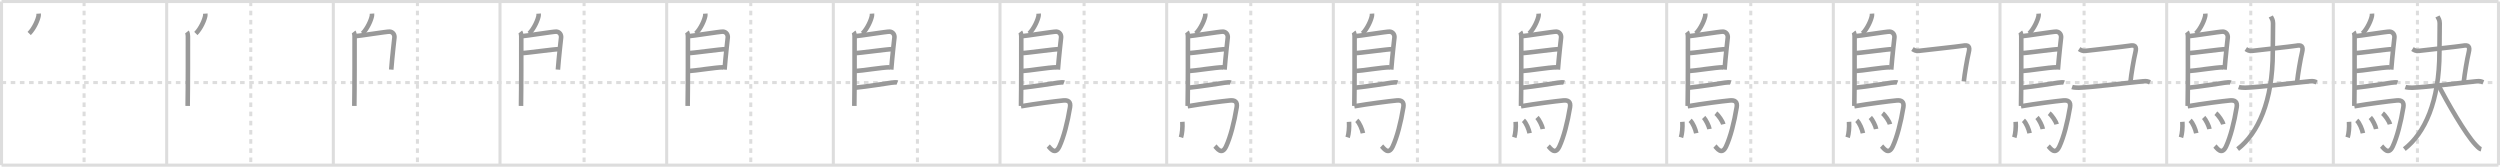 <svg width="1635px" height="109px" viewBox="0 0 1635 109" xmlns="http://www.w3.org/2000/svg" xmlns:xlink="http://www.w3.org/1999/xlink" xml:space="preserve" version="1.1" baseProfile="full">
<line x1="1" y1="1" x2="1634" y2="1" style="stroke:#ddd;stroke-width:2"></line>
<line x1="1" y1="1" x2="1" y2="108" style="stroke:#ddd;stroke-width:2"></line>
<line x1="1" y1="108" x2="1634" y2="108" style="stroke:#ddd;stroke-width:2"></line>
<line x1="1634" y1="1" x2="1634" y2="108" style="stroke:#ddd;stroke-width:2"></line>
<line x1="109" y1="1" x2="109" y2="108" style="stroke:#ddd;stroke-width:2"></line>
<line x1="218" y1="1" x2="218" y2="108" style="stroke:#ddd;stroke-width:2"></line>
<line x1="327" y1="1" x2="327" y2="108" style="stroke:#ddd;stroke-width:2"></line>
<line x1="436" y1="1" x2="436" y2="108" style="stroke:#ddd;stroke-width:2"></line>
<line x1="545" y1="1" x2="545" y2="108" style="stroke:#ddd;stroke-width:2"></line>
<line x1="654" y1="1" x2="654" y2="108" style="stroke:#ddd;stroke-width:2"></line>
<line x1="763" y1="1" x2="763" y2="108" style="stroke:#ddd;stroke-width:2"></line>
<line x1="872" y1="1" x2="872" y2="108" style="stroke:#ddd;stroke-width:2"></line>
<line x1="981" y1="1" x2="981" y2="108" style="stroke:#ddd;stroke-width:2"></line>
<line x1="1090" y1="1" x2="1090" y2="108" style="stroke:#ddd;stroke-width:2"></line>
<line x1="1199" y1="1" x2="1199" y2="108" style="stroke:#ddd;stroke-width:2"></line>
<line x1="1308" y1="1" x2="1308" y2="108" style="stroke:#ddd;stroke-width:2"></line>
<line x1="1417" y1="1" x2="1417" y2="108" style="stroke:#ddd;stroke-width:2"></line>
<line x1="1526" y1="1" x2="1526" y2="108" style="stroke:#ddd;stroke-width:2"></line>
<line x1="1" y1="54" x2="1634" y2="54" style="stroke:#ddd;stroke-width:2;stroke-dasharray:3 3"></line>
<line x1="55" y1="1" x2="55" y2="108" style="stroke:#ddd;stroke-width:2;stroke-dasharray:3 3"></line>
<line x1="164" y1="1" x2="164" y2="108" style="stroke:#ddd;stroke-width:2;stroke-dasharray:3 3"></line>
<line x1="273" y1="1" x2="273" y2="108" style="stroke:#ddd;stroke-width:2;stroke-dasharray:3 3"></line>
<line x1="382" y1="1" x2="382" y2="108" style="stroke:#ddd;stroke-width:2;stroke-dasharray:3 3"></line>
<line x1="491" y1="1" x2="491" y2="108" style="stroke:#ddd;stroke-width:2;stroke-dasharray:3 3"></line>
<line x1="600" y1="1" x2="600" y2="108" style="stroke:#ddd;stroke-width:2;stroke-dasharray:3 3"></line>
<line x1="709" y1="1" x2="709" y2="108" style="stroke:#ddd;stroke-width:2;stroke-dasharray:3 3"></line>
<line x1="818" y1="1" x2="818" y2="108" style="stroke:#ddd;stroke-width:2;stroke-dasharray:3 3"></line>
<line x1="927" y1="1" x2="927" y2="108" style="stroke:#ddd;stroke-width:2;stroke-dasharray:3 3"></line>
<line x1="1036" y1="1" x2="1036" y2="108" style="stroke:#ddd;stroke-width:2;stroke-dasharray:3 3"></line>
<line x1="1145" y1="1" x2="1145" y2="108" style="stroke:#ddd;stroke-width:2;stroke-dasharray:3 3"></line>
<line x1="1254" y1="1" x2="1254" y2="108" style="stroke:#ddd;stroke-width:2;stroke-dasharray:3 3"></line>
<line x1="1363" y1="1" x2="1363" y2="108" style="stroke:#ddd;stroke-width:2;stroke-dasharray:3 3"></line>
<line x1="1472" y1="1" x2="1472" y2="108" style="stroke:#ddd;stroke-width:2;stroke-dasharray:3 3"></line>
<line x1="1581" y1="1" x2="1581" y2="108" style="stroke:#ddd;stroke-width:2;stroke-dasharray:3 3"></line>
<path d="M25.29,8.91c0.02,0.32,0.04,0.83-0.03,1.28c-0.42,2.67-2.85,8.4-6.17,11.72" style="fill:none;stroke:#999;stroke-width:3"></path>

<path d="M134.29,8.91c0.02,0.32,0.04,0.83-0.03,1.28c-0.42,2.67-2.85,8.4-6.17,11.72" style="fill:none;stroke:#999;stroke-width:3"></path>
<path d="M122.3,20.88c0.33,0.42,0.6,1.99,0.6,2.68c0,7.05,0.04,34.64-0.17,45.72" style="fill:none;stroke:#999;stroke-width:3"></path>

<path d="M243.29,8.91c0.02,0.32,0.04,0.83-0.03,1.28c-0.42,2.67-2.85,8.4-6.17,11.72" style="fill:none;stroke:#999;stroke-width:3"></path>
<path d="M231.3,20.88c0.33,0.42,0.6,1.99,0.6,2.68c0,7.05,0.04,34.64-0.17,45.72" style="fill:none;stroke:#999;stroke-width:3"></path>
<path d="M232.31,23.67c1.55,0,21-3.09,22.51-2.98c2.24,0.15,3.33,2.1,3.13,3.92c-0.12,1.12-1.45,12.65-2.08,20.92" style="fill:none;stroke:#999;stroke-width:3"></path>

<path d="M352.29,8.91c0.02,0.32,0.04,0.83-0.03,1.28c-0.42,2.67-2.85,8.4-6.17,11.72" style="fill:none;stroke:#999;stroke-width:3"></path>
<path d="M340.3,20.88c0.33,0.42,0.6,1.99,0.6,2.68c0,7.05,0.04,34.64-0.17,45.72" style="fill:none;stroke:#999;stroke-width:3"></path>
<path d="M341.31,23.67c1.55,0,21-3.09,22.51-2.98c2.24,0.15,3.33,2.1,3.13,3.92c-0.12,1.12-1.45,12.65-2.08,20.92" style="fill:none;stroke:#999;stroke-width:3"></path>
<path d="M341.56,34.7c1.9,0.13,21.6-2.67,23.75-2.53" style="fill:none;stroke:#999;stroke-width:3"></path>

<path d="M461.29,8.91c0.02,0.32,0.04,0.83-0.03,1.28c-0.42,2.67-2.85,8.4-6.17,11.72" style="fill:none;stroke:#999;stroke-width:3"></path>
<path d="M449.3,20.88c0.33,0.42,0.6,1.99,0.6,2.68c0,7.05,0.04,34.64-0.17,45.72" style="fill:none;stroke:#999;stroke-width:3"></path>
<path d="M450.31,23.67c1.55,0,21-3.09,22.51-2.98c2.24,0.15,3.33,2.1,3.13,3.92c-0.12,1.12-1.45,12.65-2.08,20.92" style="fill:none;stroke:#999;stroke-width:3"></path>
<path d="M450.56,34.7c1.9,0.13,21.6-2.67,23.75-2.53" style="fill:none;stroke:#999;stroke-width:3"></path>
<path d="M450.47,46.45c3.88-0.13,17.55-2.42,22.38-2.44" style="fill:none;stroke:#999;stroke-width:3"></path>

<path d="M570.29,8.91c0.02,0.32,0.04,0.83-0.03,1.28c-0.42,2.67-2.85,8.4-6.17,11.72" style="fill:none;stroke:#999;stroke-width:3"></path>
<path d="M558.3,20.88c0.33,0.42,0.6,1.99,0.6,2.68c0,7.05,0.04,34.64-0.17,45.72" style="fill:none;stroke:#999;stroke-width:3"></path>
<path d="M559.31,23.67c1.55,0,21-3.09,22.51-2.98c2.24,0.15,3.33,2.1,3.13,3.92c-0.12,1.12-1.45,12.65-2.08,20.92" style="fill:none;stroke:#999;stroke-width:3"></path>
<path d="M559.56,34.7c1.9,0.13,21.6-2.67,23.75-2.53" style="fill:none;stroke:#999;stroke-width:3"></path>
<path d="M559.47,46.45c3.88-0.13,17.55-2.42,22.38-2.44" style="fill:none;stroke:#999;stroke-width:3"></path>
<path d="M559.19,57.38c8.18-0.82,20.29-2.78,23.8-3.3c1.22-0.18,3.3-0.34,3.92-0.1" style="fill:none;stroke:#999;stroke-width:3"></path>

<path d="M679.29,8.91c0.02,0.32,0.04,0.83-0.03,1.28c-0.42,2.67-2.85,8.4-6.17,11.72" style="fill:none;stroke:#999;stroke-width:3"></path>
<path d="M667.3,20.88c0.33,0.42,0.6,1.99,0.6,2.68c0,7.05,0.04,34.64-0.17,45.72" style="fill:none;stroke:#999;stroke-width:3"></path>
<path d="M668.31,23.67c1.55,0,21-3.09,22.51-2.98c2.24,0.15,3.33,2.1,3.13,3.92c-0.12,1.12-1.45,12.65-2.08,20.92" style="fill:none;stroke:#999;stroke-width:3"></path>
<path d="M668.56,34.7c1.9,0.13,21.6-2.67,23.75-2.53" style="fill:none;stroke:#999;stroke-width:3"></path>
<path d="M668.47,46.45c3.88-0.13,17.55-2.42,22.38-2.44" style="fill:none;stroke:#999;stroke-width:3"></path>
<path d="M668.19,57.38c8.18-0.82,20.29-2.78,23.8-3.3c1.22-0.18,3.3-0.34,3.92-0.1" style="fill:none;stroke:#999;stroke-width:3"></path>
<path d="M667.74,69.5c9.1-1.59,22.63-3.33,27.67-3.8c3.28-0.31,4.97,0.87,4.38,4.46c-1.64,9.98-4.08,19.46-6.93,25.59c-2.86,6.17-5.97,1.02-7.3-0.23" style="fill:none;stroke:#999;stroke-width:3"></path>

<path d="M788.29,8.91c0.02,0.32,0.04,0.83-0.03,1.28c-0.42,2.67-2.85,8.4-6.17,11.72" style="fill:none;stroke:#999;stroke-width:3"></path>
<path d="M776.3,20.88c0.33,0.42,0.6,1.99,0.6,2.68c0,7.05,0.04,34.64-0.17,45.72" style="fill:none;stroke:#999;stroke-width:3"></path>
<path d="M777.31,23.67c1.55,0,21-3.09,22.51-2.98c2.24,0.15,3.33,2.1,3.13,3.92c-0.12,1.12-1.45,12.65-2.08,20.92" style="fill:none;stroke:#999;stroke-width:3"></path>
<path d="M777.56,34.7c1.9,0.13,21.6-2.67,23.75-2.53" style="fill:none;stroke:#999;stroke-width:3"></path>
<path d="M777.47,46.45c3.88-0.13,17.55-2.42,22.38-2.44" style="fill:none;stroke:#999;stroke-width:3"></path>
<path d="M777.19,57.38c8.18-0.82,20.29-2.78,23.8-3.3c1.22-0.18,3.3-0.34,3.92-0.1" style="fill:none;stroke:#999;stroke-width:3"></path>
<path d="M776.74,69.5c9.1-1.59,22.63-3.33,27.67-3.8c3.28-0.31,4.97,0.87,4.38,4.46c-1.64,9.98-4.08,19.46-6.93,25.59c-2.86,6.17-5.97,1.02-7.3-0.23" style="fill:none;stroke:#999;stroke-width:3"></path>
<path d="M773.26,79.67c0.25,3.62-0.18,7.96-0.91,10.18" style="fill:none;stroke:#999;stroke-width:3"></path>

<path d="M897.29,8.91c0.02,0.32,0.04,0.83-0.03,1.28c-0.42,2.67-2.85,8.4-6.17,11.72" style="fill:none;stroke:#999;stroke-width:3"></path>
<path d="M885.3,20.88c0.33,0.42,0.6,1.99,0.6,2.68c0,7.05,0.04,34.64-0.17,45.72" style="fill:none;stroke:#999;stroke-width:3"></path>
<path d="M886.31,23.67c1.55,0,21-3.09,22.51-2.98c2.24,0.15,3.33,2.1,3.13,3.92c-0.12,1.12-1.45,12.65-2.08,20.92" style="fill:none;stroke:#999;stroke-width:3"></path>
<path d="M886.56,34.7c1.9,0.13,21.6-2.67,23.75-2.53" style="fill:none;stroke:#999;stroke-width:3"></path>
<path d="M886.47,46.45c3.88-0.13,17.55-2.42,22.38-2.44" style="fill:none;stroke:#999;stroke-width:3"></path>
<path d="M886.19,57.38c8.18-0.82,20.29-2.78,23.8-3.3c1.22-0.18,3.3-0.34,3.92-0.1" style="fill:none;stroke:#999;stroke-width:3"></path>
<path d="M885.74,69.5c9.1-1.59,22.63-3.33,27.67-3.8c3.28-0.31,4.97,0.87,4.38,4.46c-1.64,9.98-4.08,19.46-6.93,25.59c-2.86,6.17-5.97,1.02-7.3-0.23" style="fill:none;stroke:#999;stroke-width:3"></path>
<path d="M882.26,79.67c0.25,3.62-0.18,7.96-0.91,10.18" style="fill:none;stroke:#999;stroke-width:3"></path>
<path d="M887.32,78.72c1.84,1.65,3.58,5.97,4.04,8.39" style="fill:none;stroke:#999;stroke-width:3"></path>

<path d="M1006.29,8.91c0.02,0.32,0.04,0.83-0.03,1.28c-0.42,2.67-2.85,8.4-6.17,11.72" style="fill:none;stroke:#999;stroke-width:3"></path>
<path d="M994.3,20.88c0.33,0.42,0.6,1.99,0.6,2.68c0,7.05,0.04,34.64-0.17,45.72" style="fill:none;stroke:#999;stroke-width:3"></path>
<path d="M995.31,23.67c1.55,0,21-3.09,22.51-2.98c2.24,0.15,3.33,2.1,3.13,3.92c-0.12,1.12-1.45,12.65-2.08,20.92" style="fill:none;stroke:#999;stroke-width:3"></path>
<path d="M995.56,34.7c1.9,0.13,21.6-2.67,23.75-2.53" style="fill:none;stroke:#999;stroke-width:3"></path>
<path d="M995.47,46.45c3.88-0.13,17.55-2.42,22.38-2.44" style="fill:none;stroke:#999;stroke-width:3"></path>
<path d="M995.19,57.38c8.18-0.82,20.29-2.78,23.8-3.3c1.22-0.18,3.3-0.34,3.92-0.1" style="fill:none;stroke:#999;stroke-width:3"></path>
<path d="M994.74,69.5c9.1-1.59,22.63-3.33,27.67-3.8c3.28-0.31,4.97,0.87,4.38,4.46c-1.64,9.98-4.08,19.46-6.93,25.59c-2.86,6.17-5.97,1.02-7.3-0.23" style="fill:none;stroke:#999;stroke-width:3"></path>
<path d="M991.26,79.67c0.25,3.62-0.18,7.96-0.91,10.18" style="fill:none;stroke:#999;stroke-width:3"></path>
<path d="M996.32,78.72c1.84,1.65,3.58,5.97,4.04,8.39" style="fill:none;stroke:#999;stroke-width:3"></path>
<path d="M1005.2,76.81c1.34,1.38,3.46,5.54,3.8,7.57" style="fill:none;stroke:#999;stroke-width:3"></path>

<path d="M1115.29,8.91c0.02,0.32,0.04,0.83-0.03,1.28c-0.42,2.67-2.85,8.4-6.17,11.72" style="fill:none;stroke:#999;stroke-width:3"></path>
<path d="M1103.3,20.88c0.33,0.42,0.6,1.99,0.6,2.68c0,7.05,0.04,34.64-0.17,45.72" style="fill:none;stroke:#999;stroke-width:3"></path>
<path d="M1104.31,23.67c1.55,0,21-3.09,22.51-2.98c2.24,0.15,3.33,2.1,3.13,3.92c-0.12,1.12-1.45,12.65-2.08,20.92" style="fill:none;stroke:#999;stroke-width:3"></path>
<path d="M1104.56,34.7c1.9,0.13,21.6-2.67,23.75-2.53" style="fill:none;stroke:#999;stroke-width:3"></path>
<path d="M1104.47,46.45c3.88-0.13,17.55-2.42,22.38-2.44" style="fill:none;stroke:#999;stroke-width:3"></path>
<path d="M1104.19,57.38c8.18-0.82,20.29-2.78,23.8-3.3c1.22-0.18,3.3-0.34,3.92-0.1" style="fill:none;stroke:#999;stroke-width:3"></path>
<path d="M1103.74,69.5c9.1-1.59,22.63-3.33,27.67-3.8c3.28-0.31,4.97,0.87,4.38,4.46c-1.64,9.98-4.08,19.46-6.93,25.59c-2.86,6.17-5.97,1.02-7.3-0.23" style="fill:none;stroke:#999;stroke-width:3"></path>
<path d="M1100.26,79.67c0.25,3.62-0.18,7.96-0.91,10.18" style="fill:none;stroke:#999;stroke-width:3"></path>
<path d="M1105.32,78.72c1.84,1.65,3.58,5.97,4.04,8.39" style="fill:none;stroke:#999;stroke-width:3"></path>
<path d="M1114.2,76.81c1.34,1.38,3.46,5.54,3.8,7.57" style="fill:none;stroke:#999;stroke-width:3"></path>
<path d="M1122.16,74.06c1.71,1.32,4.43,5.28,4.86,7.21" style="fill:none;stroke:#999;stroke-width:3"></path>

<path d="M1224.29,8.91c0.02,0.32,0.04,0.83-0.03,1.28c-0.42,2.67-2.85,8.4-6.17,11.72" style="fill:none;stroke:#999;stroke-width:3"></path>
<path d="M1212.3,20.88c0.33,0.42,0.6,1.99,0.6,2.68c0,7.05,0.04,34.64-0.17,45.72" style="fill:none;stroke:#999;stroke-width:3"></path>
<path d="M1213.31,23.67c1.55,0,21-3.09,22.51-2.98c2.24,0.15,3.33,2.1,3.13,3.92c-0.12,1.12-1.45,12.65-2.08,20.92" style="fill:none;stroke:#999;stroke-width:3"></path>
<path d="M1213.56,34.7c1.9,0.13,21.6-2.67,23.75-2.53" style="fill:none;stroke:#999;stroke-width:3"></path>
<path d="M1213.47,46.45c3.88-0.13,17.55-2.42,22.38-2.44" style="fill:none;stroke:#999;stroke-width:3"></path>
<path d="M1213.19,57.38c8.18-0.82,20.29-2.78,23.8-3.3c1.22-0.18,3.3-0.34,3.92-0.1" style="fill:none;stroke:#999;stroke-width:3"></path>
<path d="M1212.74,69.5c9.1-1.59,22.63-3.33,27.67-3.8c3.28-0.31,4.97,0.87,4.38,4.46c-1.64,9.98-4.08,19.46-6.93,25.59c-2.86,6.17-5.97,1.02-7.3-0.23" style="fill:none;stroke:#999;stroke-width:3"></path>
<path d="M1209.26,79.67c0.25,3.62-0.18,7.96-0.91,10.18" style="fill:none;stroke:#999;stroke-width:3"></path>
<path d="M1214.32,78.72c1.84,1.65,3.58,5.97,4.04,8.39" style="fill:none;stroke:#999;stroke-width:3"></path>
<path d="M1223.2,76.81c1.34,1.38,3.46,5.54,3.8,7.57" style="fill:none;stroke:#999;stroke-width:3"></path>
<path d="M1231.16,74.06c1.71,1.32,4.43,5.28,4.86,7.21" style="fill:none;stroke:#999;stroke-width:3"></path>
<path d="M1250.75,32.07c1.1,0.72,2.38,1.45,4.03,1.21c1.65-0.24,26.67-2.93,28.85-3.36c3.67-0.72,4.89,0.33,3.92,4.33c-1.06,4.35-2.8,14.75-3.2,19" style="fill:none;stroke:#999;stroke-width:3"></path>

<path d="M1333.29,8.91c0.02,0.32,0.04,0.83-0.03,1.28c-0.42,2.67-2.85,8.4-6.17,11.72" style="fill:none;stroke:#999;stroke-width:3"></path>
<path d="M1321.3,20.88c0.33,0.42,0.6,1.99,0.6,2.68c0,7.05,0.04,34.64-0.17,45.72" style="fill:none;stroke:#999;stroke-width:3"></path>
<path d="M1322.31,23.67c1.55,0,21-3.09,22.51-2.98c2.24,0.15,3.33,2.1,3.13,3.92c-0.12,1.12-1.45,12.65-2.08,20.92" style="fill:none;stroke:#999;stroke-width:3"></path>
<path d="M1322.56,34.7c1.9,0.13,21.6-2.67,23.75-2.53" style="fill:none;stroke:#999;stroke-width:3"></path>
<path d="M1322.47,46.45c3.88-0.13,17.55-2.42,22.38-2.44" style="fill:none;stroke:#999;stroke-width:3"></path>
<path d="M1322.19,57.38c8.18-0.82,20.29-2.78,23.8-3.3c1.22-0.18,3.3-0.34,3.92-0.1" style="fill:none;stroke:#999;stroke-width:3"></path>
<path d="M1321.74,69.5c9.1-1.59,22.63-3.33,27.67-3.8c3.28-0.31,4.97,0.87,4.38,4.46c-1.64,9.98-4.08,19.46-6.93,25.59c-2.86,6.17-5.97,1.02-7.3-0.23" style="fill:none;stroke:#999;stroke-width:3"></path>
<path d="M1318.26,79.67c0.25,3.62-0.18,7.96-0.91,10.18" style="fill:none;stroke:#999;stroke-width:3"></path>
<path d="M1323.32,78.72c1.84,1.65,3.58,5.97,4.04,8.39" style="fill:none;stroke:#999;stroke-width:3"></path>
<path d="M1332.2,76.81c1.34,1.38,3.46,5.54,3.8,7.57" style="fill:none;stroke:#999;stroke-width:3"></path>
<path d="M1340.16,74.06c1.71,1.32,4.43,5.28,4.86,7.21" style="fill:none;stroke:#999;stroke-width:3"></path>
<path d="M1359.75,32.07c1.1,0.72,2.38,1.45,4.03,1.21c1.65-0.24,26.67-2.93,28.85-3.36c3.67-0.72,4.89,0.33,3.92,4.33c-1.06,4.35-2.8,14.75-3.2,19" style="fill:none;stroke:#999;stroke-width:3"></path>
<path d="M1355.12,56.91c0.94,0.33,3.34,0.49,4.38,0.45c8.7-0.28,28.74-2.87,42.02-4.19c2.57-0.26,3.22,0.08,4.57,0.68" style="fill:none;stroke:#999;stroke-width:3"></path>

<path d="M1442.29,8.91c0.02,0.32,0.04,0.83-0.03,1.28c-0.42,2.67-2.85,8.4-6.17,11.72" style="fill:none;stroke:#999;stroke-width:3"></path>
<path d="M1430.3,20.88c0.33,0.42,0.6,1.99,0.6,2.68c0,7.05,0.04,34.64-0.17,45.72" style="fill:none;stroke:#999;stroke-width:3"></path>
<path d="M1431.31,23.67c1.55,0,21-3.09,22.51-2.98c2.24,0.15,3.33,2.1,3.13,3.92c-0.12,1.12-1.45,12.65-2.08,20.92" style="fill:none;stroke:#999;stroke-width:3"></path>
<path d="M1431.56,34.7c1.9,0.13,21.6-2.67,23.75-2.53" style="fill:none;stroke:#999;stroke-width:3"></path>
<path d="M1431.47,46.45c3.88-0.13,17.55-2.42,22.38-2.44" style="fill:none;stroke:#999;stroke-width:3"></path>
<path d="M1431.19,57.38c8.18-0.82,20.29-2.78,23.8-3.3c1.22-0.18,3.3-0.34,3.92-0.1" style="fill:none;stroke:#999;stroke-width:3"></path>
<path d="M1430.74,69.5c9.1-1.59,22.63-3.33,27.67-3.8c3.28-0.31,4.97,0.87,4.38,4.46c-1.64,9.98-4.08,19.46-6.93,25.59c-2.86,6.17-5.97,1.02-7.3-0.23" style="fill:none;stroke:#999;stroke-width:3"></path>
<path d="M1427.26,79.67c0.25,3.62-0.18,7.96-0.91,10.18" style="fill:none;stroke:#999;stroke-width:3"></path>
<path d="M1432.32,78.72c1.84,1.65,3.58,5.97,4.04,8.39" style="fill:none;stroke:#999;stroke-width:3"></path>
<path d="M1441.2,76.81c1.34,1.38,3.46,5.54,3.8,7.57" style="fill:none;stroke:#999;stroke-width:3"></path>
<path d="M1449.16,74.06c1.71,1.32,4.43,5.28,4.86,7.21" style="fill:none;stroke:#999;stroke-width:3"></path>
<path d="M1468.75,32.07c1.1,0.72,2.38,1.45,4.03,1.21c1.65-0.24,26.67-2.93,28.85-3.36c3.67-0.72,4.89,0.33,3.92,4.33c-1.06,4.35-2.8,14.75-3.2,19" style="fill:none;stroke:#999;stroke-width:3"></path>
<path d="M1464.12,56.91c0.94,0.33,3.34,0.49,4.38,0.45c8.7-0.28,28.74-2.87,42.02-4.19c2.57-0.26,3.22,0.08,4.57,0.68" style="fill:none;stroke:#999;stroke-width:3"></path>
<path d="M1485.11,10.75c0.5,1.06,1.45,2.22,1.45,4.44c0,9.46-0.17,11.75-0.17,18.91c0,32.16-9.64,53.16-22.97,63.41" style="fill:none;stroke:#999;stroke-width:3"></path>

<path d="M1551.29,8.91c0.02,0.32,0.04,0.83-0.03,1.28c-0.42,2.67-2.85,8.4-6.17,11.72" style="fill:none;stroke:#999;stroke-width:3"></path>
<path d="M1539.3,20.88c0.33,0.42,0.6,1.99,0.6,2.68c0,7.05,0.04,34.64-0.17,45.72" style="fill:none;stroke:#999;stroke-width:3"></path>
<path d="M1540.31,23.67c1.55,0,21-3.09,22.51-2.98c2.24,0.15,3.33,2.1,3.13,3.92c-0.12,1.12-1.45,12.65-2.08,20.92" style="fill:none;stroke:#999;stroke-width:3"></path>
<path d="M1540.56,34.7c1.9,0.13,21.6-2.67,23.75-2.53" style="fill:none;stroke:#999;stroke-width:3"></path>
<path d="M1540.47,46.45c3.88-0.13,17.55-2.42,22.38-2.44" style="fill:none;stroke:#999;stroke-width:3"></path>
<path d="M1540.19,57.38c8.18-0.82,20.29-2.78,23.8-3.3c1.22-0.18,3.3-0.34,3.92-0.1" style="fill:none;stroke:#999;stroke-width:3"></path>
<path d="M1539.74,69.5c9.1-1.59,22.63-3.33,27.67-3.8c3.28-0.31,4.97,0.87,4.38,4.46c-1.64,9.98-4.08,19.46-6.93,25.59c-2.86,6.17-5.97,1.02-7.3-0.23" style="fill:none;stroke:#999;stroke-width:3"></path>
<path d="M1536.26,79.67c0.25,3.62-0.18,7.96-0.91,10.18" style="fill:none;stroke:#999;stroke-width:3"></path>
<path d="M1541.32,78.72c1.84,1.65,3.58,5.97,4.04,8.39" style="fill:none;stroke:#999;stroke-width:3"></path>
<path d="M1550.2,76.81c1.34,1.38,3.46,5.54,3.8,7.57" style="fill:none;stroke:#999;stroke-width:3"></path>
<path d="M1558.16,74.06c1.71,1.32,4.43,5.28,4.86,7.21" style="fill:none;stroke:#999;stroke-width:3"></path>
<path d="M1577.75,32.07c1.1,0.72,2.38,1.45,4.03,1.21c1.65-0.24,26.67-2.93,28.85-3.36c3.67-0.72,4.89,0.33,3.92,4.33c-1.06,4.35-2.8,14.75-3.2,19" style="fill:none;stroke:#999;stroke-width:3"></path>
<path d="M1573.12,56.91c0.94,0.33,3.34,0.49,4.38,0.45c8.7-0.28,28.74-2.87,42.02-4.19c2.57-0.26,3.22,0.08,4.57,0.68" style="fill:none;stroke:#999;stroke-width:3"></path>
<path d="M1594.11,10.75c0.5,1.06,1.45,2.22,1.45,4.44c0,9.46-0.17,11.75-0.17,18.91c0,32.16-9.64,53.16-22.97,63.41" style="fill:none;stroke:#999;stroke-width:3"></path>
<path d="M1594.8,55.96c5.95,11.29,17.45,31.54,24.26,38.75c2.13,2.25,2.76,2.67,3.69,2.89" style="fill:none;stroke:#999;stroke-width:3"></path>

</svg>